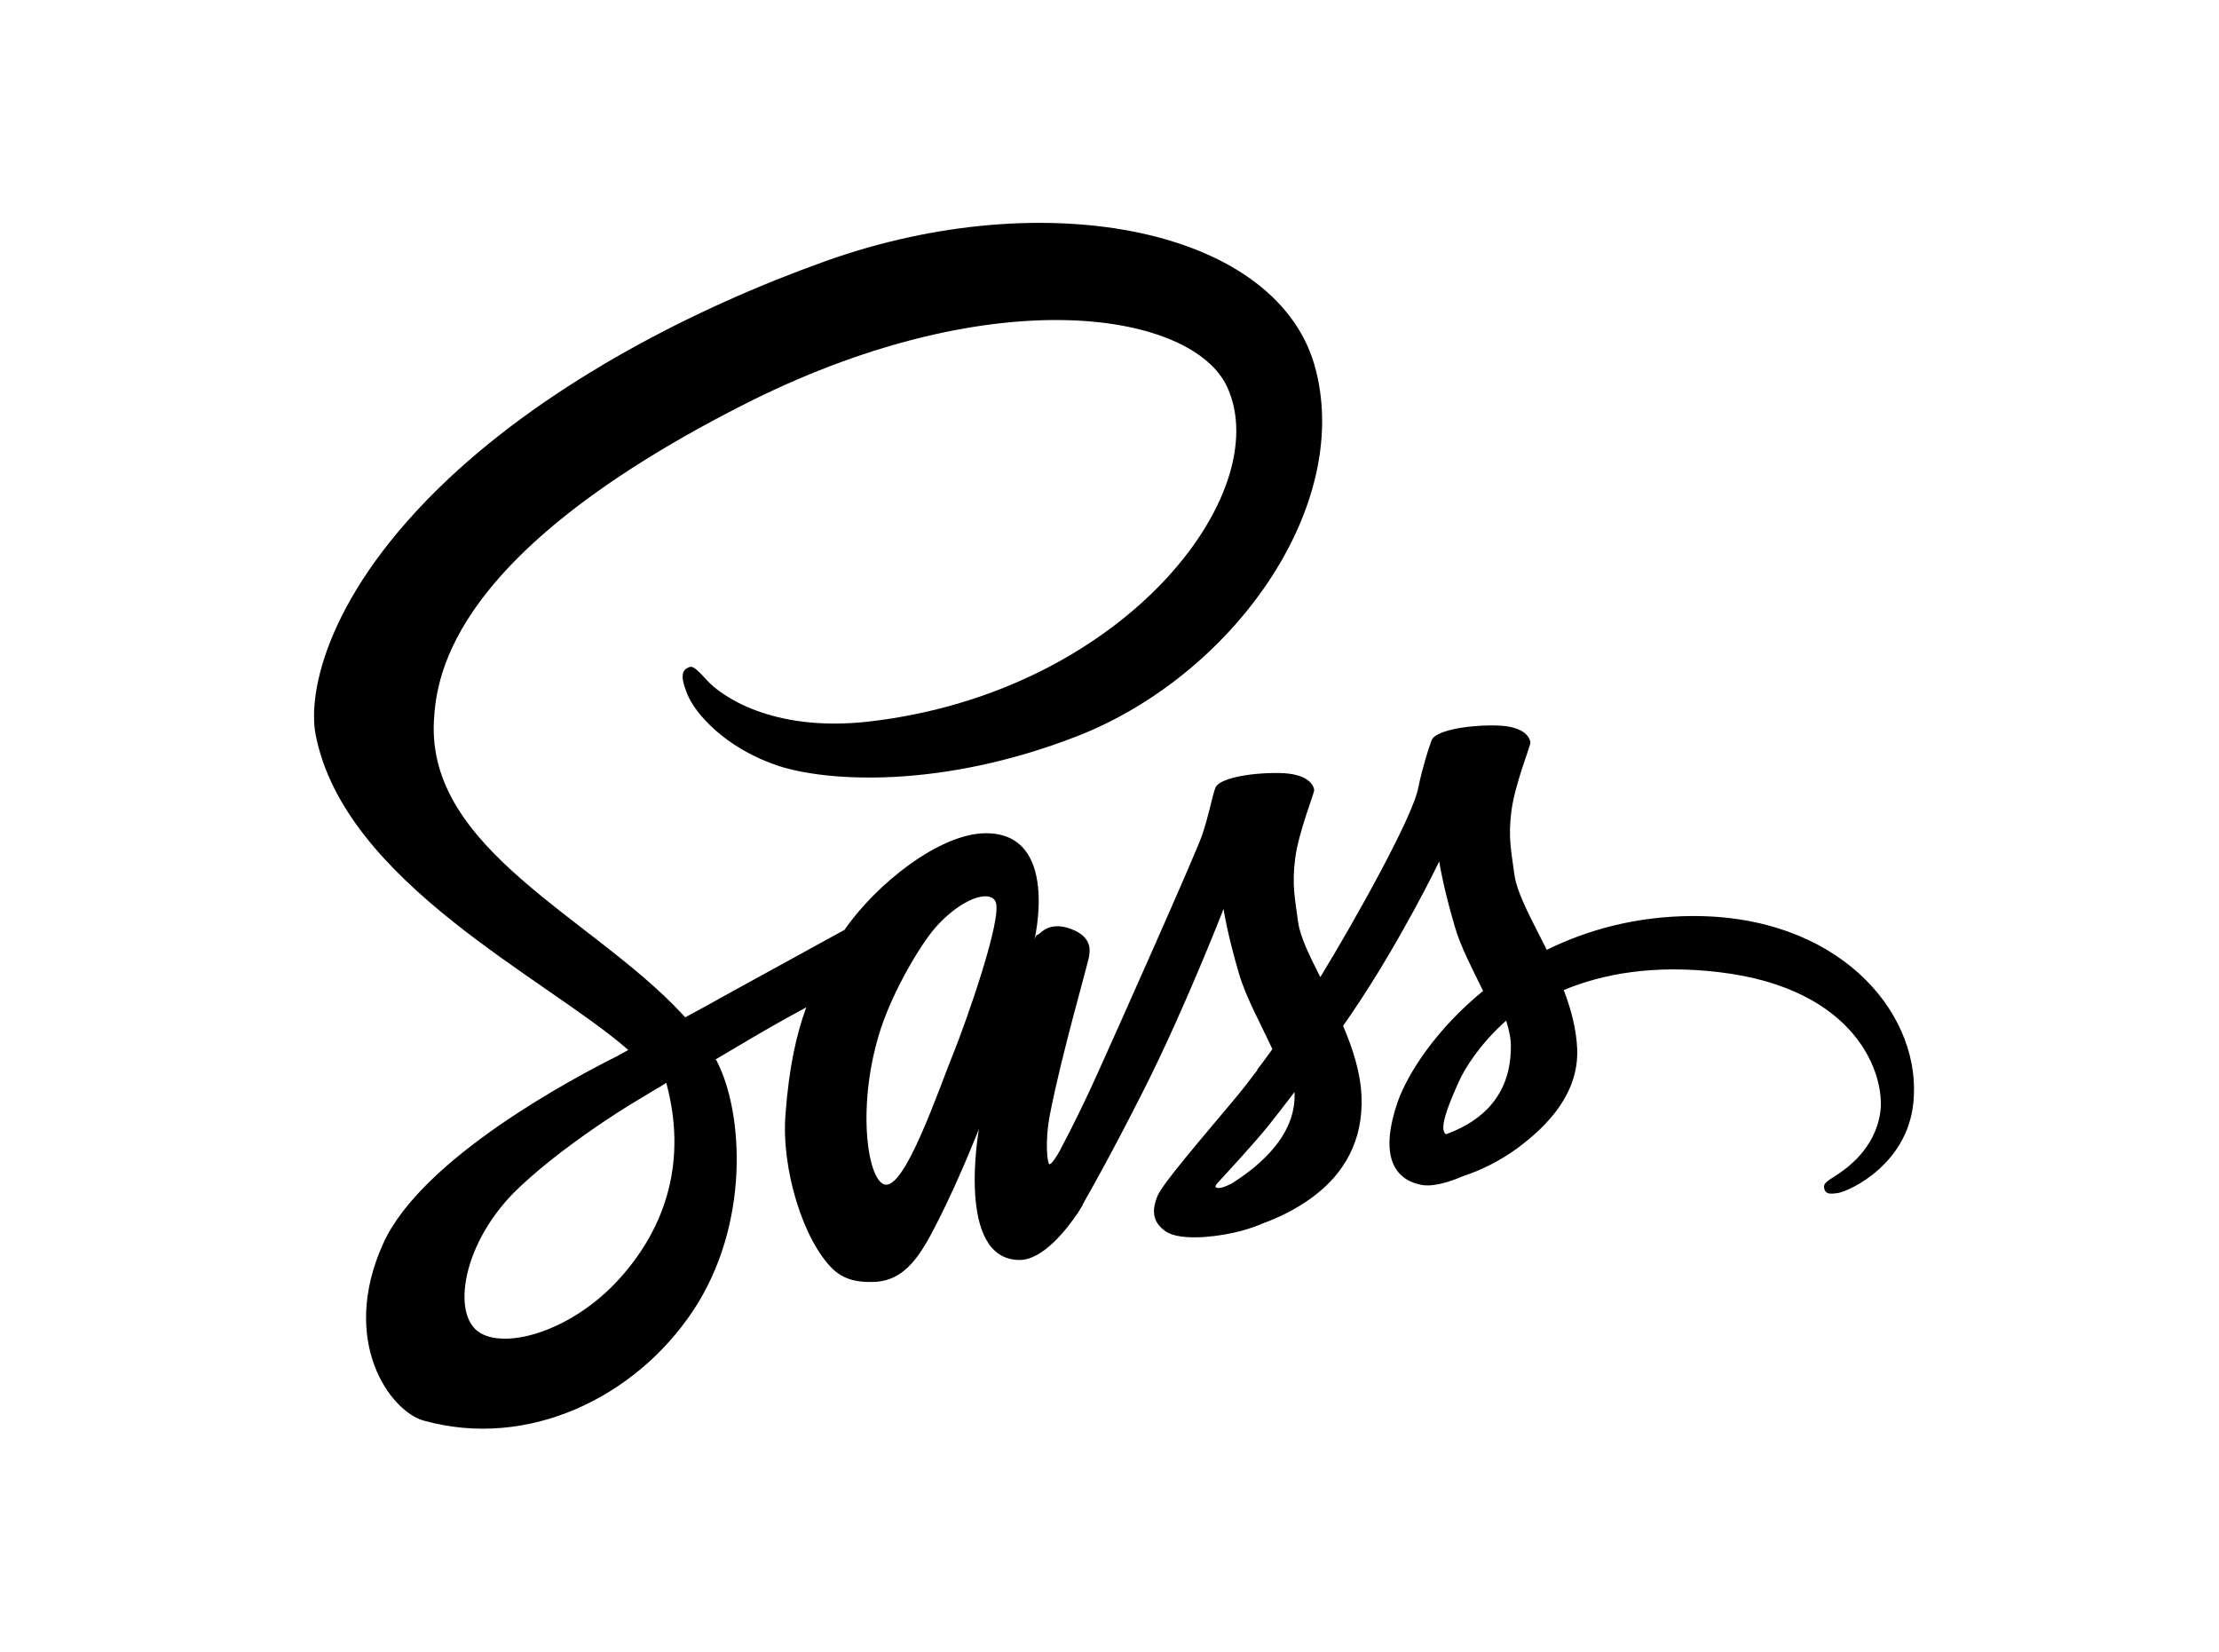 <svg width="219" height="163" viewBox="0 0 219 163" fill="none" xmlns="http://www.w3.org/2000/svg">
<g clip-path="url(#clip0_24_7)">
<path d="M166.964 90.397C161.455 90.427 156.667 91.76 152.658 93.731C151.187 90.803 149.716 88.195 149.457 86.282C149.168 84.05 148.822 82.688 149.168 80.022C149.514 77.356 151.072 73.559 151.043 73.269C151.014 72.979 150.697 71.617 147.524 71.588C144.352 71.559 141.612 72.197 141.294 73.037C140.977 73.878 140.371 75.791 139.967 77.761C139.419 80.66 133.622 91.006 130.305 96.426C129.238 94.31 128.315 92.455 128.113 90.977C127.825 88.746 127.479 87.383 127.825 84.717C128.171 82.051 129.728 78.254 129.7 77.964C129.671 77.674 129.353 76.312 126.181 76.283C123.008 76.254 120.268 76.892 119.951 77.732C119.633 78.573 119.287 80.544 118.624 82.457C117.961 84.369 110.26 101.643 108.241 106.106C107.202 108.395 106.308 110.221 105.674 111.467C105.674 111.467 105.645 111.554 105.558 111.699C105.01 112.772 104.693 113.351 104.693 113.351C104.693 113.351 104.693 113.351 104.693 113.38C104.26 114.163 103.799 114.887 103.568 114.887C103.395 114.887 103.078 112.801 103.626 109.96C104.779 103.961 107.52 94.629 107.491 94.31C107.491 94.136 108.01 92.513 105.702 91.673C103.453 90.832 102.645 92.223 102.443 92.223C102.241 92.223 102.097 92.716 102.097 92.716C102.097 92.716 104.606 82.225 97.309 82.225C92.752 82.225 86.464 87.239 83.349 91.76C81.388 92.832 77.206 95.122 72.735 97.585C71.034 98.541 69.274 99.498 67.63 100.396C67.515 100.28 67.399 100.135 67.284 100.02C58.458 90.543 42.133 83.848 42.825 71.124C43.085 66.487 44.671 54.315 74.177 39.534C98.463 27.507 117.788 30.84 121.133 38.23C125.921 48.779 110.779 68.371 85.686 71.212C76.11 72.284 71.091 68.574 69.822 67.183C68.495 65.734 68.293 65.647 67.803 65.937C66.996 66.371 67.515 67.676 67.803 68.429C68.553 70.4 71.639 73.878 76.86 75.588C81.475 77.095 92.694 77.935 106.279 72.661C121.479 66.748 133.363 50.316 129.873 36.549C126.383 22.58 103.308 17.972 81.475 25.768C68.495 30.405 54.42 37.708 44.297 47.214C32.269 58.517 30.366 68.342 31.144 72.458C33.942 87.065 53.988 96.571 62.006 103.613C61.602 103.845 61.227 104.048 60.91 104.222C56.901 106.222 41.614 114.25 37.807 122.741C33.48 132.363 38.499 139.261 41.816 140.189C52.113 143.058 62.698 137.899 68.38 129.378C74.062 120.858 73.37 109.786 70.745 104.715C70.716 104.657 70.688 104.599 70.63 104.541C71.668 103.932 72.735 103.295 73.774 102.686C75.822 101.469 77.84 100.338 79.571 99.411C78.59 102.106 77.869 105.323 77.523 109.96C77.091 115.409 79.311 122.481 82.225 125.263C83.522 126.48 85.051 126.509 86.032 126.509C89.435 126.509 90.964 123.669 92.666 120.307C94.742 116.192 96.617 111.409 96.617 111.409C96.617 111.409 94.281 124.335 100.626 124.335C102.934 124.335 105.27 121.321 106.308 119.785C106.308 119.814 106.308 119.814 106.308 119.814C106.308 119.814 106.366 119.727 106.481 119.524C106.712 119.148 106.856 118.916 106.856 118.916C106.856 118.916 106.856 118.887 106.856 118.858C107.779 117.235 109.856 113.554 112.942 107.439C116.922 99.556 120.758 89.702 120.758 89.702C120.758 89.702 121.104 92.108 122.287 96.107C122.979 98.454 124.421 101.034 125.575 103.526C124.652 104.831 124.075 105.555 124.075 105.555C124.075 105.555 124.075 105.555 124.104 105.584C123.354 106.569 122.547 107.642 121.652 108.685C118.509 112.453 114.759 116.771 114.24 118.017C113.634 119.495 113.778 120.568 114.932 121.437C115.769 122.075 117.268 122.162 118.797 122.075C121.624 121.872 123.614 121.176 124.594 120.742C126.123 120.191 127.911 119.351 129.584 118.104C132.67 115.815 134.545 112.54 134.372 108.221C134.285 105.845 133.507 103.468 132.555 101.237C132.843 100.831 133.103 100.425 133.391 100.02C138.266 92.861 142.044 85.007 142.044 85.007C142.044 85.007 142.39 87.412 143.573 91.412C144.15 93.441 145.332 95.643 146.371 97.788C141.785 101.527 138.958 105.874 137.949 108.714C136.131 113.989 137.545 116.365 140.227 116.916C141.438 117.177 143.169 116.597 144.438 116.047C146.053 115.525 147.957 114.626 149.774 113.293C152.86 111.004 155.831 107.816 155.658 103.497C155.571 101.527 155.052 99.585 154.331 97.701C158.225 96.078 163.244 95.18 169.647 95.933C183.376 97.556 186.087 106.164 185.568 109.786C185.049 113.409 182.164 115.38 181.212 115.989C180.261 116.597 179.943 116.8 180.03 117.235C180.145 117.872 180.607 117.843 181.414 117.728C182.539 117.525 188.625 114.8 188.885 108.135C189.317 99.614 181.241 90.311 166.964 90.397ZM61.054 126.277C56.497 131.262 50.151 133.146 47.411 131.552C44.469 129.842 45.623 122.481 51.219 117.206C54.622 113.989 59.006 111.004 61.919 109.178C62.583 108.772 63.563 108.192 64.746 107.468C64.948 107.352 65.063 107.294 65.063 107.294C65.294 107.149 65.525 107.004 65.755 106.859C67.803 114.395 65.842 121.031 61.054 126.277ZM94.223 103.613C92.637 107.497 89.32 117.438 87.301 116.887C85.57 116.423 84.503 108.888 86.955 101.44C88.195 97.701 90.82 93.238 92.348 91.499C94.829 88.717 97.569 87.789 98.232 88.919C99.069 90.397 95.204 101.179 94.223 103.613ZM121.595 116.771C120.931 117.119 120.297 117.351 120.008 117.177C119.806 117.061 120.297 116.597 120.297 116.597C120.297 116.597 123.729 112.888 125.085 111.207C125.863 110.221 126.786 109.062 127.767 107.758C127.767 107.874 127.767 108.019 127.767 108.135C127.767 112.569 123.498 115.554 121.595 116.771ZM142.708 111.931C142.217 111.583 142.304 110.424 143.948 106.801C144.582 105.381 146.082 103.005 148.649 100.715C148.938 101.643 149.139 102.541 149.111 103.381C149.082 108.975 145.101 111.062 142.708 111.931Z" fill="black"/>
</g>
<defs>
<clipPath id="clip0_24_7">
<rect width="158" height="119" fill="white" transform="translate(31 22)"/>
</clipPath>
</defs>
</svg>
